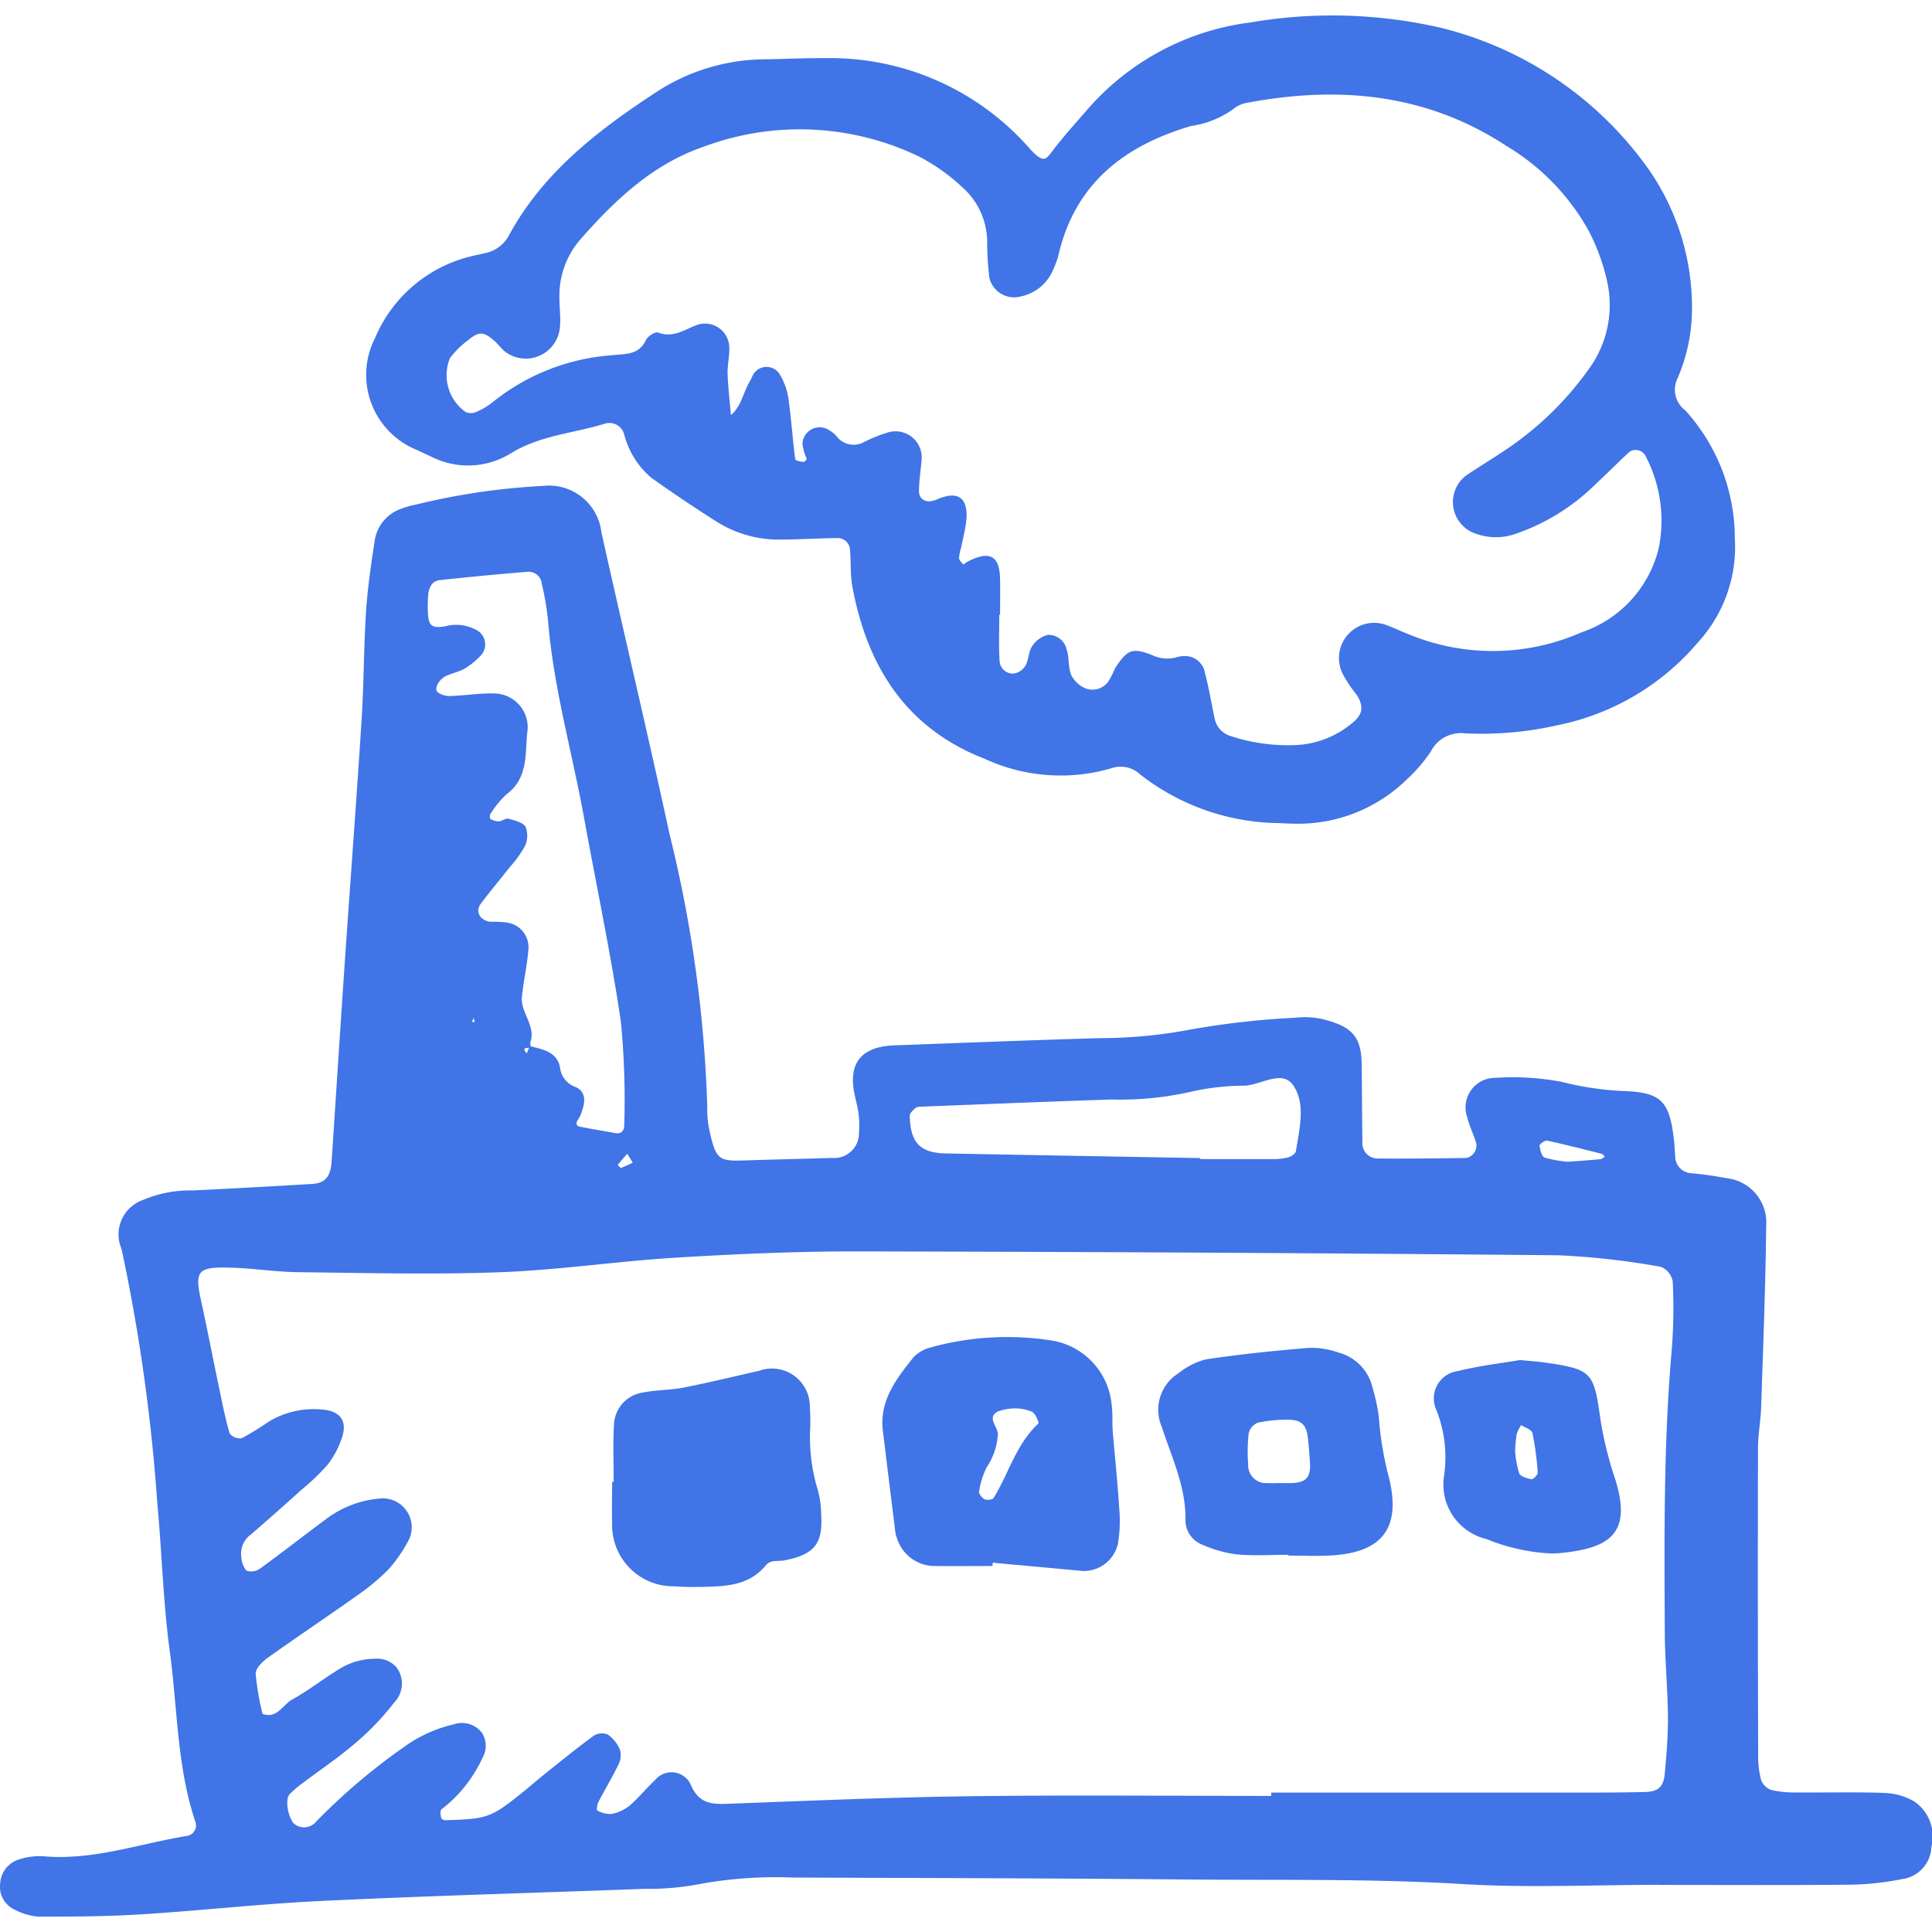 <?xml version="1.0" encoding="utf-8"?><!-- Uploaded to: SVG Repo, www.svgrepo.com, Generator: SVG Repo Mixer Tools -->
<svg fill="#4074E7" width="800px" height="800px" viewBox="0 -0.9 112.347 112.347" xmlns="http://www.w3.org/2000/svg">
  <path id="_factory_" data-name="
factory
" d="M589.031,1194.132a3.732,3.732,0,0,1-1.416-.437,1.456,1.456,0,0,1-.777-1.5,1.541,1.541,0,0,1,1.029-1.366,3.8,3.8,0,0,1,1.473-.207c2.868.254,5.556-.716,8.317-1.178a.624.624,0,0,0,.509-.888c-1.054-3.186-1.017-6.538-1.462-9.814-.392-2.881-.464-5.805-.735-8.706a105.777,105.777,0,0,0-2.045-14.593c-.045-.2-.133-.382-.168-.58a2.125,2.125,0,0,1,1.352-2.392,7,7,0,0,1,2.932-.566q3.461-.171,6.918-.377c.738-.045,1.044-.382,1.136-1.135.01-.1.016-.2.024-.3.246-3.709.482-7.417.735-11.125.328-4.807.693-9.612,1-14.422.135-2.106.123-4.223.26-6.328.095-1.4.3-2.786.513-4.168a2.325,2.325,0,0,1,1.485-1.77,4.815,4.815,0,0,1,.868-.25,39.15,39.15,0,0,1,7.428-1.094,3.066,3.066,0,0,1,3.392,2.706c1.311,5.872,2.7,11.725,3.975,17.6a75.258,75.258,0,0,1,2.18,15.78,5.87,5.87,0,0,0,.086,1.2c.427,2,.548,1.99,2.339,1.929,1.61-.055,3.219-.083,4.828-.139a1.434,1.434,0,0,0,1.568-1.454,5.224,5.224,0,0,0-.035-1.191c-.069-.5-.235-.978-.291-1.475-.165-1.447.518-2.238,2.025-2.4.1-.01.2-.019.3-.023,4.012-.145,8.023-.307,12.035-.422a28.579,28.579,0,0,0,5.381-.525,49.192,49.192,0,0,1,5.976-.662,4.744,4.744,0,0,1,1.5.066c1.76.423,2.319,1.007,2.342,2.624.024,1.508.016,3.016.043,4.525a.893.893,0,0,0,.912.973c1.707.009,3.416-.006,5.125-.033a.731.731,0,0,0,.567-.906c-.143-.481-.379-.933-.494-1.417a1.72,1.72,0,0,1,1.619-2.336,15.06,15.06,0,0,1,3.883.24,17.823,17.823,0,0,0,3.556.527c2.208.077,2.7.577,2.953,2.888.034.3.043.6.066.9a.991.991,0,0,0,.929.992,20.487,20.487,0,0,1,2.083.293,2.585,2.585,0,0,1,2.281,2.756c-.037,3.516-.176,7.032-.292,10.547-.028.8-.182,1.6-.184,2.4q-.022,8.9.01,17.8a5.6,5.6,0,0,0,.168,1.482.986.986,0,0,0,.6.588,6.111,6.111,0,0,0,1.486.142c.635.005,1.269,0,1.9,0,1.075-.005,2.15-.011,3.224.029a3.749,3.749,0,0,1,1.693.491,2.458,2.458,0,0,1,1,2.65,1.951,1.951,0,0,1-1.683,1.864,16.445,16.445,0,0,1-2.973.329c-3.721.037-7.443.015-11.164.015v-.006c-3.821,0-7.654.187-11.462-.045-5.328-.322-10.651-.217-15.977-.265-7.64-.071-15.286-.086-22.927-.113a24.7,24.7,0,0,0-5.7.426,16.174,16.174,0,0,1-3,.232c-6.228.234-12.458.4-18.683.7-3.505.164-7,.56-10.508.781-1.8.111-3.605.133-5.409.133Zm20.9-14.43a1.575,1.575,0,0,1-.175,1.969,15.545,15.545,0,0,1-2.275,2.38c-.99.851-2.082,1.579-3.125,2.367a5.984,5.984,0,0,0-.682.589c-.265.269-.141,1.193.2,1.67a.9.9,0,0,0,1.334-.069,35.711,35.711,0,0,1,5.037-4.288,8.035,8.035,0,0,1,2.989-1.375,1.453,1.453,0,0,1,1.623.508,1.39,1.39,0,0,1,.04,1.417,8,8,0,0,1-2.408,3.032c-.086.084-.037.338-.006.5.008.056.155.127.237.124,2.494-.075,2.666-.14,4.621-1.724.391-.318.77-.651,1.162-.964.942-.751,1.876-1.515,2.849-2.225a.9.9,0,0,1,.814-.071,2.055,2.055,0,0,1,.719.905,1.193,1.193,0,0,1-.109.865c-.348.723-.766,1.411-1.137,2.124a.955.955,0,0,0-.1.511,1.591,1.591,0,0,0,.83.218,2.382,2.382,0,0,0,1.063-.482c.533-.455.973-1.02,1.489-1.495a1.234,1.234,0,0,1,2.047.211c.441,1.1,1.133,1.21,2.117,1.174,4.718-.176,9.438-.381,14.159-.442,5.834-.074,11.669-.018,17.505-.018v-.193q8.752,0,17.5,0c1.408,0,2.82,0,4.225-.035.777-.018,1.09-.294,1.16-1.074.1-1.1.191-2.2.184-3.3-.013-1.607-.172-3.211-.182-4.819-.027-5.53-.08-11.059.408-16.579a30.767,30.767,0,0,0,.051-3.918,1.138,1.138,0,0,0-.678-.847,44.609,44.609,0,0,0-5.965-.674q-20.37-.189-40.744-.225c-3.517-.006-7.042.149-10.554.362-3.4.205-6.795.718-10.2.847-3.918.147-7.844.043-11.767,0-1.3-.014-2.6-.223-3.9-.262-2-.06-2.157.164-1.754,1.991.367,1.666.685,3.341,1.037,5.01.184.885.357,1.775.612,2.64a.761.761,0,0,0,.7.277,15.711,15.711,0,0,0,1.537-.944,5.067,5.067,0,0,1,3.176-.722c.994.083,1.449.653,1.117,1.623a5.307,5.307,0,0,1-.828,1.575,12.961,12.961,0,0,1-1.521,1.459c-.973.876-1.947,1.747-2.94,2.6a1.378,1.378,0,0,0-.564,1.309,1.319,1.319,0,0,0,.3.8.868.868,0,0,0,.776-.111c1.3-.943,2.567-1.936,3.857-2.891a5.969,5.969,0,0,1,3.062-1.186,1.681,1.681,0,0,1,1.751,2.387,8.363,8.363,0,0,1-1.183,1.72,12.426,12.426,0,0,1-1.851,1.541c-1.719,1.222-3.477,2.392-5.194,3.619-.306.219-.693.617-.685.918a15.783,15.783,0,0,0,.4,2.333c.854.3,1.174-.534,1.731-.841.964-.531,1.836-1.229,2.785-1.8a3.9,3.9,0,0,1,1.391-.513,4.625,4.625,0,0,1,.656-.056A1.486,1.486,0,0,1,609.935,1179.7Zm12.813-29.285s.157.188.2.173a6.949,6.949,0,0,0,.675-.3c-.148-.244-.232-.385-.317-.523C623.119,1149.982,622.927,1150.194,622.749,1150.417Zm53.607-1.122c.031.251.127.641.3.7a7.048,7.048,0,0,0,1.351.242c.7-.052,1.291-.094,1.883-.15.092-.008.174-.094.26-.144-.059-.057-.107-.151-.178-.168-1.054-.266-2.105-.537-3.168-.766l-.023,0C676.634,1149,676.345,1149.217,676.355,1149.295Zm-17.107-3.485a14.593,14.593,0,0,0-2.992.315,18.489,18.489,0,0,1-4.779.491c-3.712.119-7.421.275-11.135.419a.469.469,0,0,0-.287.08c-.129.127-.326.292-.321.438.029,1.584.607,2.178,2.125,2.2q7.383.14,14.765.268v.059c1.409,0,2.819.006,4.225,0a3.345,3.345,0,0,0,.895-.1c.173-.049.422-.217.445-.364.2-1.282.578-2.724-.139-3.8a.941.941,0,0,0-.842-.444C660.6,1145.379,659.869,1145.761,659.248,1145.81Zm-39.842-.974a1.354,1.354,0,0,0,.92,1.063c.537.261.547.778.377,1.293a2.106,2.106,0,0,1-.233.553c-.17.238-.164.4.1.455.674.137,1.357.244,2.036.369.4.075.533-.2.526-.484a47.455,47.455,0,0,0-.2-6.017c-.589-3.962-1.42-7.888-2.139-11.833-.695-3.843-1.791-7.615-2.1-11.534a16.048,16.048,0,0,0-.358-2.073.774.774,0,0,0-.828-.7q-2.549.211-5.088.483c-.466.05-.646.421-.688.849a8.148,8.148,0,0,0-.024.9c.017.878.186,1.092,1.035.933a2.441,2.441,0,0,1,1.733.19.949.949,0,0,1,.328,1.5,4.783,4.783,0,0,1-.918.758c-.344.2-.754.276-1.115.445-.432.2-.716.769-.482.952a1.171,1.171,0,0,0,.724.215c.9-.028,1.8-.19,2.69-.143a1.97,1.97,0,0,1,1.813,2.053c-.175,1.316.1,2.814-1.223,3.8a5.411,5.411,0,0,0-.947,1.156c-.047.062-.038.261.006.283a.981.981,0,0,0,.484.14c.193-.013.4-.2.567-.152.356.1.838.208.992.473a1.411,1.411,0,0,1-.043,1.119,6.234,6.234,0,0,1-.873,1.215c-.557.71-1.135,1.4-1.68,2.12-.342.45-.087.958.507,1.057a.935.935,0,0,0,.189.006c.037,0,.075,0,.112,0a4.625,4.625,0,0,1,.6.036,1.454,1.454,0,0,1,1.342,1.669c-.077.9-.284,1.781-.369,2.676s.807,1.642.5,2.607a.641.641,0,0,0,.012.253C618.443,1143.72,619.259,1143.846,619.406,1144.836Zm-1.946-.9c.045-.111.09-.221.133-.331C617.419,1143.63,617.153,1143.6,617.46,1143.933Zm-3.191-1.841.167.019-.059-.234Zm11.723,32.828a3.555,3.555,0,0,1-3.565-3.664c-.027-.8,0-1.608,0-2.412h.088c0-1.1-.047-2.211.018-3.312a1.962,1.962,0,0,1,1.666-1.876c.785-.158,1.6-.139,2.389-.293,1.472-.29,2.93-.643,4.393-.977a2.2,2.2,0,0,1,2.94,2.1,11.944,11.944,0,0,1,.024,1.2,10.49,10.49,0,0,0,.422,3.571,5.569,5.569,0,0,1,.215,1.484c.106,1.688-.374,2.324-2.125,2.67-.377.076-.805-.056-1.094.291-1.026,1.24-2.451,1.223-3.862,1.255q-.207,0-.415.005C626.719,1174.961,626.355,1174.949,625.992,1174.921Zm23.619-.906c-1.686-.159-3.371-.31-5.057-.466,0,.064-.006.129-.012.193-1.1,0-2.2.014-3.3,0a2.3,2.3,0,0,1-2.256-1.632,1.425,1.425,0,0,1-.084-.286q-.37-2.97-.732-5.941c-.216-1.764.789-3.035,1.785-4.285a2.167,2.167,0,0,1,1.024-.576,16.691,16.691,0,0,1,7.127-.374,4.173,4.173,0,0,1,3.371,3.757c.068.492.02,1,.06,1.5.122,1.49.284,2.976.376,4.468a8.176,8.176,0,0,1-.074,2.078,2.039,2.039,0,0,1-2.03,1.581Q649.713,1174.025,649.611,1174.015Zm-4.779-9.252c-.622.371.011.86.025,1.3a3.814,3.814,0,0,1-.662,1.955,4.99,4.99,0,0,0-.432,1.388c-.025.133.173.38.326.453.138.067.459.03.52-.072.879-1.43,1.309-3.13,2.6-4.325.059-.053-.154-.549-.349-.684a2.547,2.547,0,0,0-.9-.2A3.057,3.057,0,0,0,644.832,1164.763Zm16.921,8.375v-.049c-1,0-2,.069-2.994-.023a6.972,6.972,0,0,1-1.993-.557,1.524,1.524,0,0,1-1-1.391c.045-1.965-.8-3.684-1.381-5.477a2.5,2.5,0,0,1,.99-3.118,4.124,4.124,0,0,1,1.59-.8c1.961-.292,3.94-.5,5.916-.661a4.594,4.594,0,0,1,1.76.26,2.755,2.755,0,0,1,2,2.036,10.539,10.539,0,0,1,.371,1.747,19.22,19.22,0,0,0,.594,3.528c.716,2.933-.424,4.35-3.457,4.5-.3.014-.6.019-.9.019C662.756,1173.151,662.254,1173.138,661.753,1173.138Zm-.011-7.906a8.138,8.138,0,0,0-1.766.175.888.888,0,0,0-.534.62,9.171,9.171,0,0,0-.029,1.779,1.032,1.032,0,0,0,1.115,1.11c.3.018.6,0,.9,0v0c.2,0,.4.012.594,0,.76-.047,1.027-.351.985-1.134-.029-.5-.064-.993-.121-1.487-.086-.757-.385-1.059-1.127-1.059Zm11.506,6.936a3.255,3.255,0,0,1-2.448-3.646,7.487,7.487,0,0,0-.435-3.831,1.608,1.608,0,0,1,1.263-2.29c1.255-.314,2.551-.459,3.588-.636.657.064,1.057.088,1.451.144,2.75.4,2.846.552,3.231,3.315a21.421,21.421,0,0,0,.861,3.48c.981,3.141-.312,3.989-3.132,4.278a5.914,5.914,0,0,1-.6.03A11.347,11.347,0,0,1,673.248,1172.169Zm1.779-6.109a8.446,8.446,0,0,0-.092,1.006,6.115,6.115,0,0,0,.234,1.283c.075.187.459.3.716.348.1.018.372-.26.364-.388a16.241,16.241,0,0,0-.308-2.3c-.041-.193-.425-.31-.651-.461A2.074,2.074,0,0,0,675.027,1166.06Zm-13.8-35.518a13.337,13.337,0,0,1-8.109-2.839,1.64,1.64,0,0,0-1.682-.344,10.524,10.524,0,0,1-7.357-.561c-4.568-1.772-6.83-5.383-7.686-10.025-.127-.687-.07-1.406-.133-2.106a.724.724,0,0,0-.795-.7c-1.1.017-2.207.084-3.31.089a6.757,6.757,0,0,1-3.714-1.083q-1.906-1.21-3.742-2.516a4.93,4.93,0,0,1-1.574-2.521.89.89,0,0,0-1.188-.6c-1.816.547-3.749.67-5.428,1.721a4.73,4.73,0,0,1-4.625.164c-.275-.123-.548-.253-.822-.381a4.711,4.711,0,0,1-2.423-6.507,8.15,8.15,0,0,1,5.524-4.738c.293-.074.591-.124.882-.2a2,2,0,0,0,1.383-1.039c1.989-3.651,5.18-6.112,8.557-8.315a11.631,11.631,0,0,1,6.27-1.914c1.205-.015,2.415-.08,3.62-.069a15.419,15.419,0,0,1,11.569,4.967c.139.146.266.3.406.446.645.658.793.5,1.153.022.664-.882,1.415-1.7,2.138-2.537a15.046,15.046,0,0,1,9.41-4.974,28.147,28.147,0,0,1,11.084.316,20.934,20.934,0,0,1,12.158,8.358,14.088,14.088,0,0,1,2.428,8.015,10.234,10.234,0,0,1-.853,4.036,1.488,1.488,0,0,0,.457,1.83,11.058,11.058,0,0,1,2.885,7.409,8.218,8.218,0,0,1-2.146,6.089,14.424,14.424,0,0,1-8.156,4.813,19.988,19.988,0,0,1-5.389.475,1.961,1.961,0,0,0-1.984,1.052,8.77,8.77,0,0,1-1.371,1.6,9.033,9.033,0,0,1-6.613,2.6Q661.642,1130.569,661.226,1130.542Zm-4.334-8.748c.236.869.377,1.768.565,2.65a1.345,1.345,0,0,0,.959,1.043,10.621,10.621,0,0,0,3.561.524,5.5,5.5,0,0,0,3.35-1.178c.736-.543.858-1.022.386-1.764a7.262,7.262,0,0,1-.826-1.247,2.048,2.048,0,0,1,2.555-2.8c.469.177.926.393,1.394.577a12.784,12.784,0,0,0,9.969-.155,6.868,6.868,0,0,0,4.488-4.922,8.1,8.1,0,0,0-.749-5.279.647.647,0,0,0-.972-.281c-.661.616-1.3,1.255-1.963,1.876a12.26,12.26,0,0,1-4.565,2.853,3.442,3.442,0,0,1-2.365.031,1.937,1.937,0,0,1-.633-3.364c.659-.459,1.356-.867,2.022-1.316a18.631,18.631,0,0,0,5.2-4.972,6.3,6.3,0,0,0,1.049-4.873,11.862,11.862,0,0,0-1.107-3.1,13.215,13.215,0,0,0-4.774-4.928c-4.652-3.054-9.73-3.513-15.052-2.52a1.67,1.67,0,0,0-.815.355,5.539,5.539,0,0,1-2.477,1c-3.91,1.148-6.791,3.385-7.73,7.586a6.168,6.168,0,0,1-.324.842,2.591,2.591,0,0,1-1.8,1.473,1.488,1.488,0,0,1-1.875-1.057,17.846,17.846,0,0,1-.129-2.106,4.265,4.265,0,0,0-1.473-3.2,11.35,11.35,0,0,0-2.441-1.737,15.978,15.978,0,0,0-12.6-.585c-2.918,1-5.134,3.089-7.143,5.383a4.964,4.964,0,0,0-1.218,3.322c-.012.6.094,1.212.027,1.805a1.991,1.991,0,0,1-3.155,1.419c-.24-.176-.412-.438-.637-.636-.644-.561-.886-.582-1.533-.065a5.365,5.365,0,0,0-1.062,1.046,2.617,2.617,0,0,0,.924,3.154.8.8,0,0,0,.584-.006,4.381,4.381,0,0,0,1.018-.614,12.435,12.435,0,0,1,6.92-2.693c.851-.1,1.527-.011,1.953-.892.1-.217.539-.49.7-.428.881.338,1.534-.176,2.274-.445a1.413,1.413,0,0,1,1.867,1.356c.006.5-.113,1-.1,1.5.031.8.127,1.59.194,2.388.586-.492.7-1.251,1.051-1.875.1-.176.176-.36.278-.534a.9.9,0,0,1,1.509.039,3.9,3.9,0,0,1,.5,1.37c.168,1.186.248,2.383.4,3.571.01.074.3.136.467.156.064.007.214-.139.2-.186a3.237,3.237,0,0,1-.246-.853,1,1,0,0,1,1.5-.842,1.914,1.914,0,0,1,.472.37,1.247,1.247,0,0,0,1.612.352,8.492,8.492,0,0,1,1.394-.559,1.521,1.521,0,0,1,1.948,1.627c-.047.592-.147,1.183-.15,1.773,0,.522.436.76,1.037.5,1.427-.626,1.858.114,1.7,1.353-.066.495-.193.984-.293,1.476a2.269,2.269,0,0,0-.112.584c.01.13.153.256.256.365.01.011.149-.116.238-.162,1.268-.659,1.856-.359,1.889.975.018.7,0,1.408,0,2.111h-.045c0,.9-.037,1.808.018,2.709a.781.781,0,0,0,.82.715,1.006,1.006,0,0,0,.689-.467c.189-.337.167-.809.382-1.122a1.545,1.545,0,0,1,.907-.663,1.076,1.076,0,0,1,1.1.851c.162.464.08,1.016.26,1.465a1.653,1.653,0,0,0,.8.779,1.139,1.139,0,0,0,1.351-.364,5.977,5.977,0,0,0,.412-.8c.713-1.082.994-1.221,2.209-.729a2,2,0,0,0,1.4.088,1.729,1.729,0,0,1,.436-.059A1.175,1.175,0,0,1,656.892,1121.794Z" transform="translate(-586.826 -1083.579)"/>
</svg>